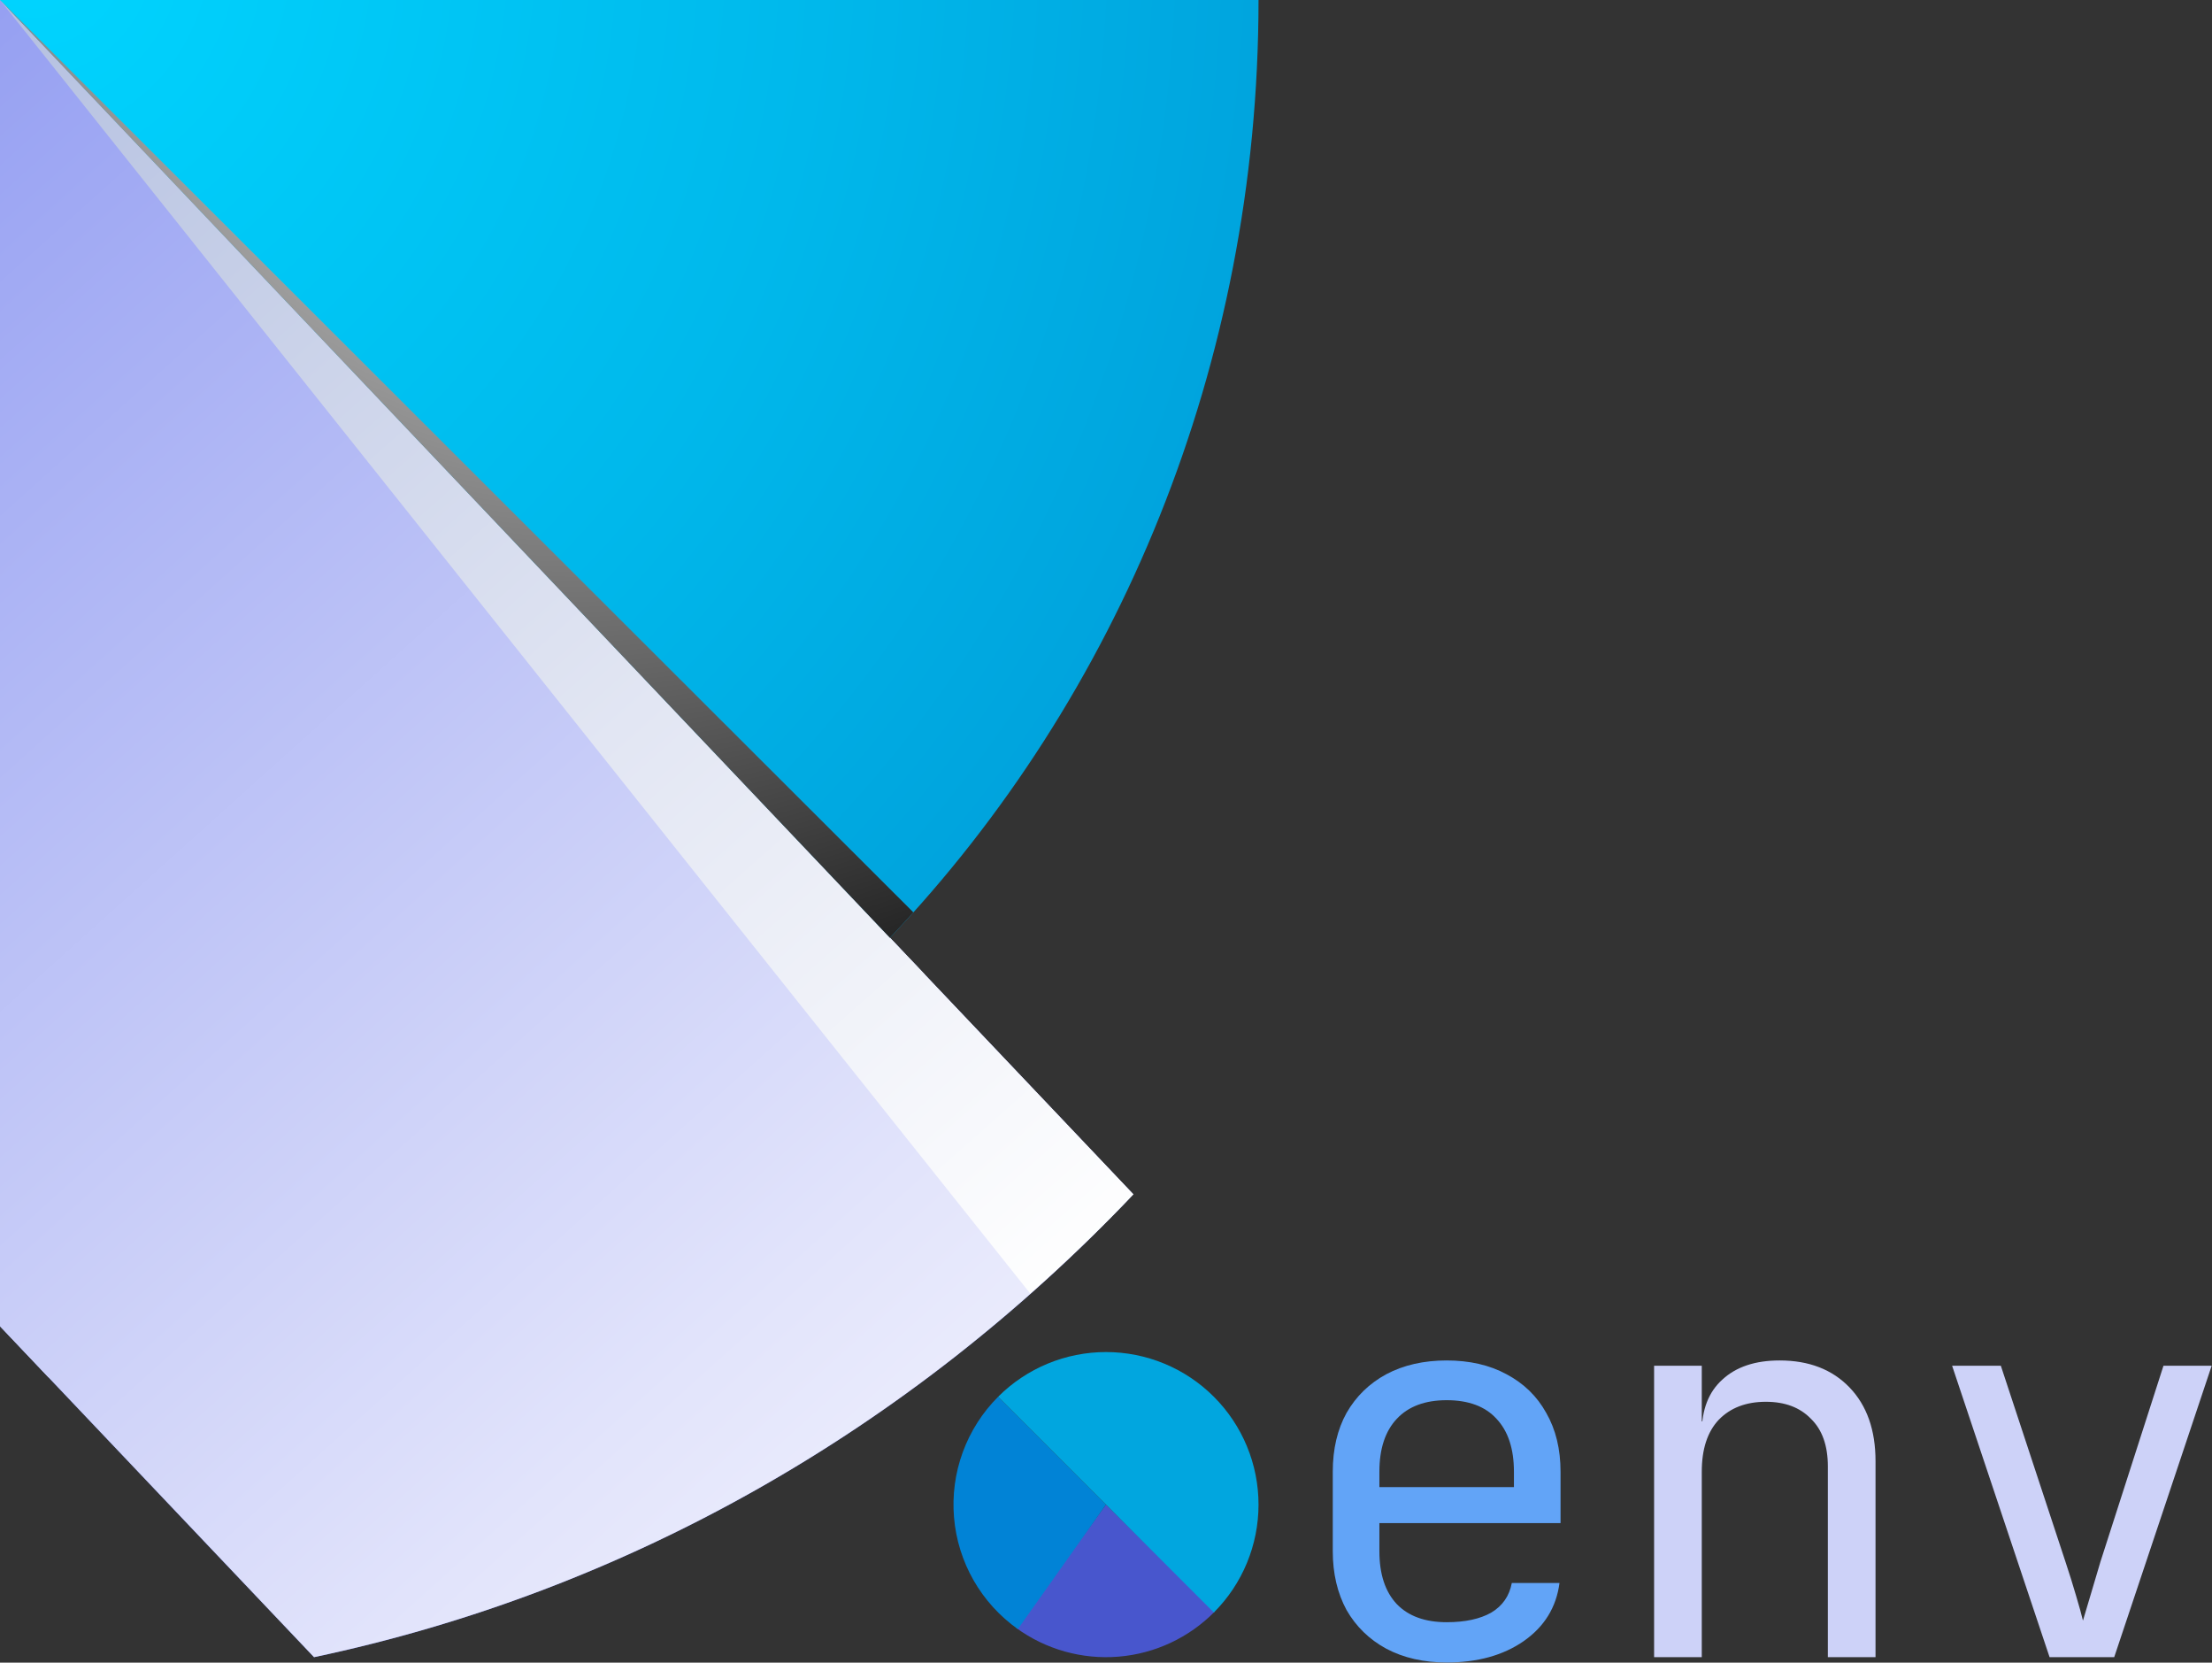 <svg width="1211" height="910" viewBox="0 0 1211 910" fill="none" xmlns="http://www.w3.org/2000/svg">
<rect x="0" y="0" width="1211" height="910" fill="#333333" stroke="none"/>
<g clip-path="url(#clip0_0_1)">
<path d="M171.923 907C341.916 871.114 498.001 782.96 620.464 653.672L0 0V725.875L171.923 907Z" fill="url(#paint0_radial_0_1)"/>
<path d="M0 725.875C380.528 725.875 689 400.894 689 0H0V725.875Z" fill="url(#paint1_radial_0_1)"/>
<path style="mix-blend-mode:multiply" d="M0 725.875L26.52 753.814C213.417 746.607 382.265 663.632 506.177 533.17L487.283 513.281C423.361 580.792 347.405 634.328 263.781 670.813C180.156 707.297 90.512 726.01 0 725.875Z" fill="url(#paint2_linear_0_1)"/>
<path style="mix-blend-mode:multiply" d="M171.923 907C341.916 871.114 498.001 782.96 620.464 653.672L0 0V725.875L171.923 907Z" fill="url(#paint3_linear_0_1)"/>
<path style="mix-blend-mode:multiply" d="M620.464 653.672L0 0L564.043 707.994C583.552 690.713 602.446 672.654 620.464 653.672Z" fill="url(#paint4_linear_0_1)"/>
<path style="mix-blend-mode:screen" d="M0 0L487.206 513.281C491.541 508.692 495.82 504.049 500.043 499.352L0 0Z" fill="url(#paint5_radial_0_1)"/>
<path d="M556.406 891.043C572.564 902.787 592.397 908.35 612.306 906.722C632.215 905.094 650.881 896.382 664.916 882.168L605.5 823.5L556.406 891.043Z" fill="#4856CD"/>
<path d="M546.457 764.457C537.862 773.051 531.248 783.418 527.075 794.833C522.902 806.249 521.272 818.438 522.298 830.548C523.324 842.659 526.981 854.4 533.015 864.951C539.049 875.502 547.313 884.608 557.23 891.634L605.5 823.5L546.457 764.457Z" fill="#0183D6"/>
<path d="M664.543 882.543C672.297 874.79 678.448 865.585 682.644 855.454C686.84 845.323 689 834.465 689 823.5C689 812.535 686.84 801.677 682.644 791.546C678.448 781.415 672.297 772.21 664.543 764.457C656.79 756.703 647.585 750.552 637.454 746.356C627.323 742.16 616.465 740 605.5 740C594.535 740 583.677 742.16 573.546 746.356C563.415 750.552 554.21 756.703 546.457 764.457L605.5 823.5L664.543 882.543Z" fill="#01A6DF"/>
</g>
<path d="M792 909.9C779.433 909.9 768.413 907.387 758.94 902.36C749.66 897.333 742.41 890.277 737.19 881.19C732.163 871.91 729.65 861.18 729.65 849V805.5C729.65 793.127 732.163 782.397 737.19 773.31C742.41 764.223 749.66 757.167 758.94 752.14C768.413 747.113 779.433 744.6 792 744.6C804.567 744.6 815.49 747.113 824.77 752.14C834.243 757.167 841.493 764.223 846.52 773.31C851.74 782.397 854.35 793.127 854.35 805.5V833.63H755.17V849C755.17 861.567 758.36 871.233 764.74 878C771.12 884.573 780.207 887.86 792 887.86C802.053 887.86 810.173 886.12 816.36 882.64C822.547 878.967 826.317 873.553 827.67 866.4H853.77C852.03 879.74 845.457 890.373 834.05 898.3C822.837 906.033 808.82 909.9 792 909.9ZM828.83 816.23V805.5C828.83 792.933 825.64 783.267 819.26 776.5C813.073 769.733 803.987 766.35 792 766.35C780.207 766.35 771.12 769.733 764.74 776.5C758.36 783.267 755.17 792.933 755.17 805.5V813.91H830.86L828.83 816.23Z" fill="#62A4F7"/>
<path d="M905.567 907V747.5H931.667V777.95H937.177L931.667 784.04C931.667 771.473 935.437 761.807 942.977 755.04C950.517 748.08 960.957 744.6 974.297 744.6C990.343 744.6 1003.1 749.53 1012.58 759.39C1022.05 769.25 1026.79 782.687 1026.79 799.7V907H1000.69V802.6C1000.69 791.193 997.593 782.493 991.407 776.5C985.413 770.313 977.197 767.22 966.757 767.22C955.93 767.22 947.327 770.507 940.947 777.08C934.76 783.653 931.667 793.127 931.667 805.5V907H905.567ZM1122.08 907L1068.72 747.5H1095.4L1130.78 854.8C1132.91 861.18 1134.84 867.367 1136.58 873.36C1138.32 879.16 1139.58 883.703 1140.35 886.99C1141.32 883.703 1142.67 879.16 1144.41 873.36C1146.15 867.367 1147.99 861.18 1149.92 854.8L1184.43 747.5H1210.82L1157.46 907H1122.08Z" fill="#CDD2F8"/>
<defs>
<radialGradient id="paint0_radial_0_1" cx="0" cy="0" r="1" gradientUnits="userSpaceOnUse" gradientTransform="translate(587.35 1034.97) scale(876.205 923.099)">
<stop stop-color="#6877EC"/>
<stop offset="0.6" stop-color="#5362CF"/>
<stop offset="1" stop-color="#4352B9"/>
</radialGradient>
<radialGradient id="paint1_radial_0_1" cx="0" cy="0" r="1" gradientUnits="userSpaceOnUse" gradientTransform="translate(14.436 -26.255) scale(1147.58 1209)">
<stop stop-color="#00D5FF"/>
<stop offset="0.38" stop-color="#00B8EB"/>
<stop offset="1" stop-color="#0080C5"/>
</radialGradient>
<linearGradient id="paint2_linear_0_1" x1="28.472" y1="109.002" x2="367.554" y2="817.098" gradientUnits="userSpaceOnUse">
<stop stop-color="#294CA7"/>
<stop offset="0.48" stop-color="#96A7D4"/>
<stop offset="0.84" stop-color="#E1E6F3"/>
<stop offset="1" stop-color="white"/>
</linearGradient>
<linearGradient id="paint3_linear_0_1" x1="-438.133" y1="-233.698" x2="670.363" y2="998.724" gradientUnits="userSpaceOnUse">
<stop stop-color="#6877EC"/>
<stop offset="0.29" stop-color="#97A1F2"/>
<stop offset="0.77" stop-color="#E2E4FB"/>
<stop offset="1" stop-color="white"/>
</linearGradient>
<linearGradient id="paint4_linear_0_1" x1="-318.957" y1="-463.056" x2="662.485" y2="647.051" gradientUnits="userSpaceOnUse">
<stop stop-color="#8397CC"/>
<stop offset="0.15" stop-color="#97A8D4"/>
<stop offset="0.73" stop-color="#E2E6F3"/>
<stop offset="1" stop-color="white"/>
</linearGradient>
<radialGradient id="paint5_radial_0_1" cx="0" cy="0" r="1" gradientUnits="userSpaceOnUse" gradientTransform="translate(312.746 -56.218) scale(663.172 698.665)">
<stop stop-color="white"/>
<stop offset="1"/>
</radialGradient>
<clipPath id="clip0_0_1">
<rect width="689" height="907" fill="white"/>
</clipPath>
</defs>
</svg>
